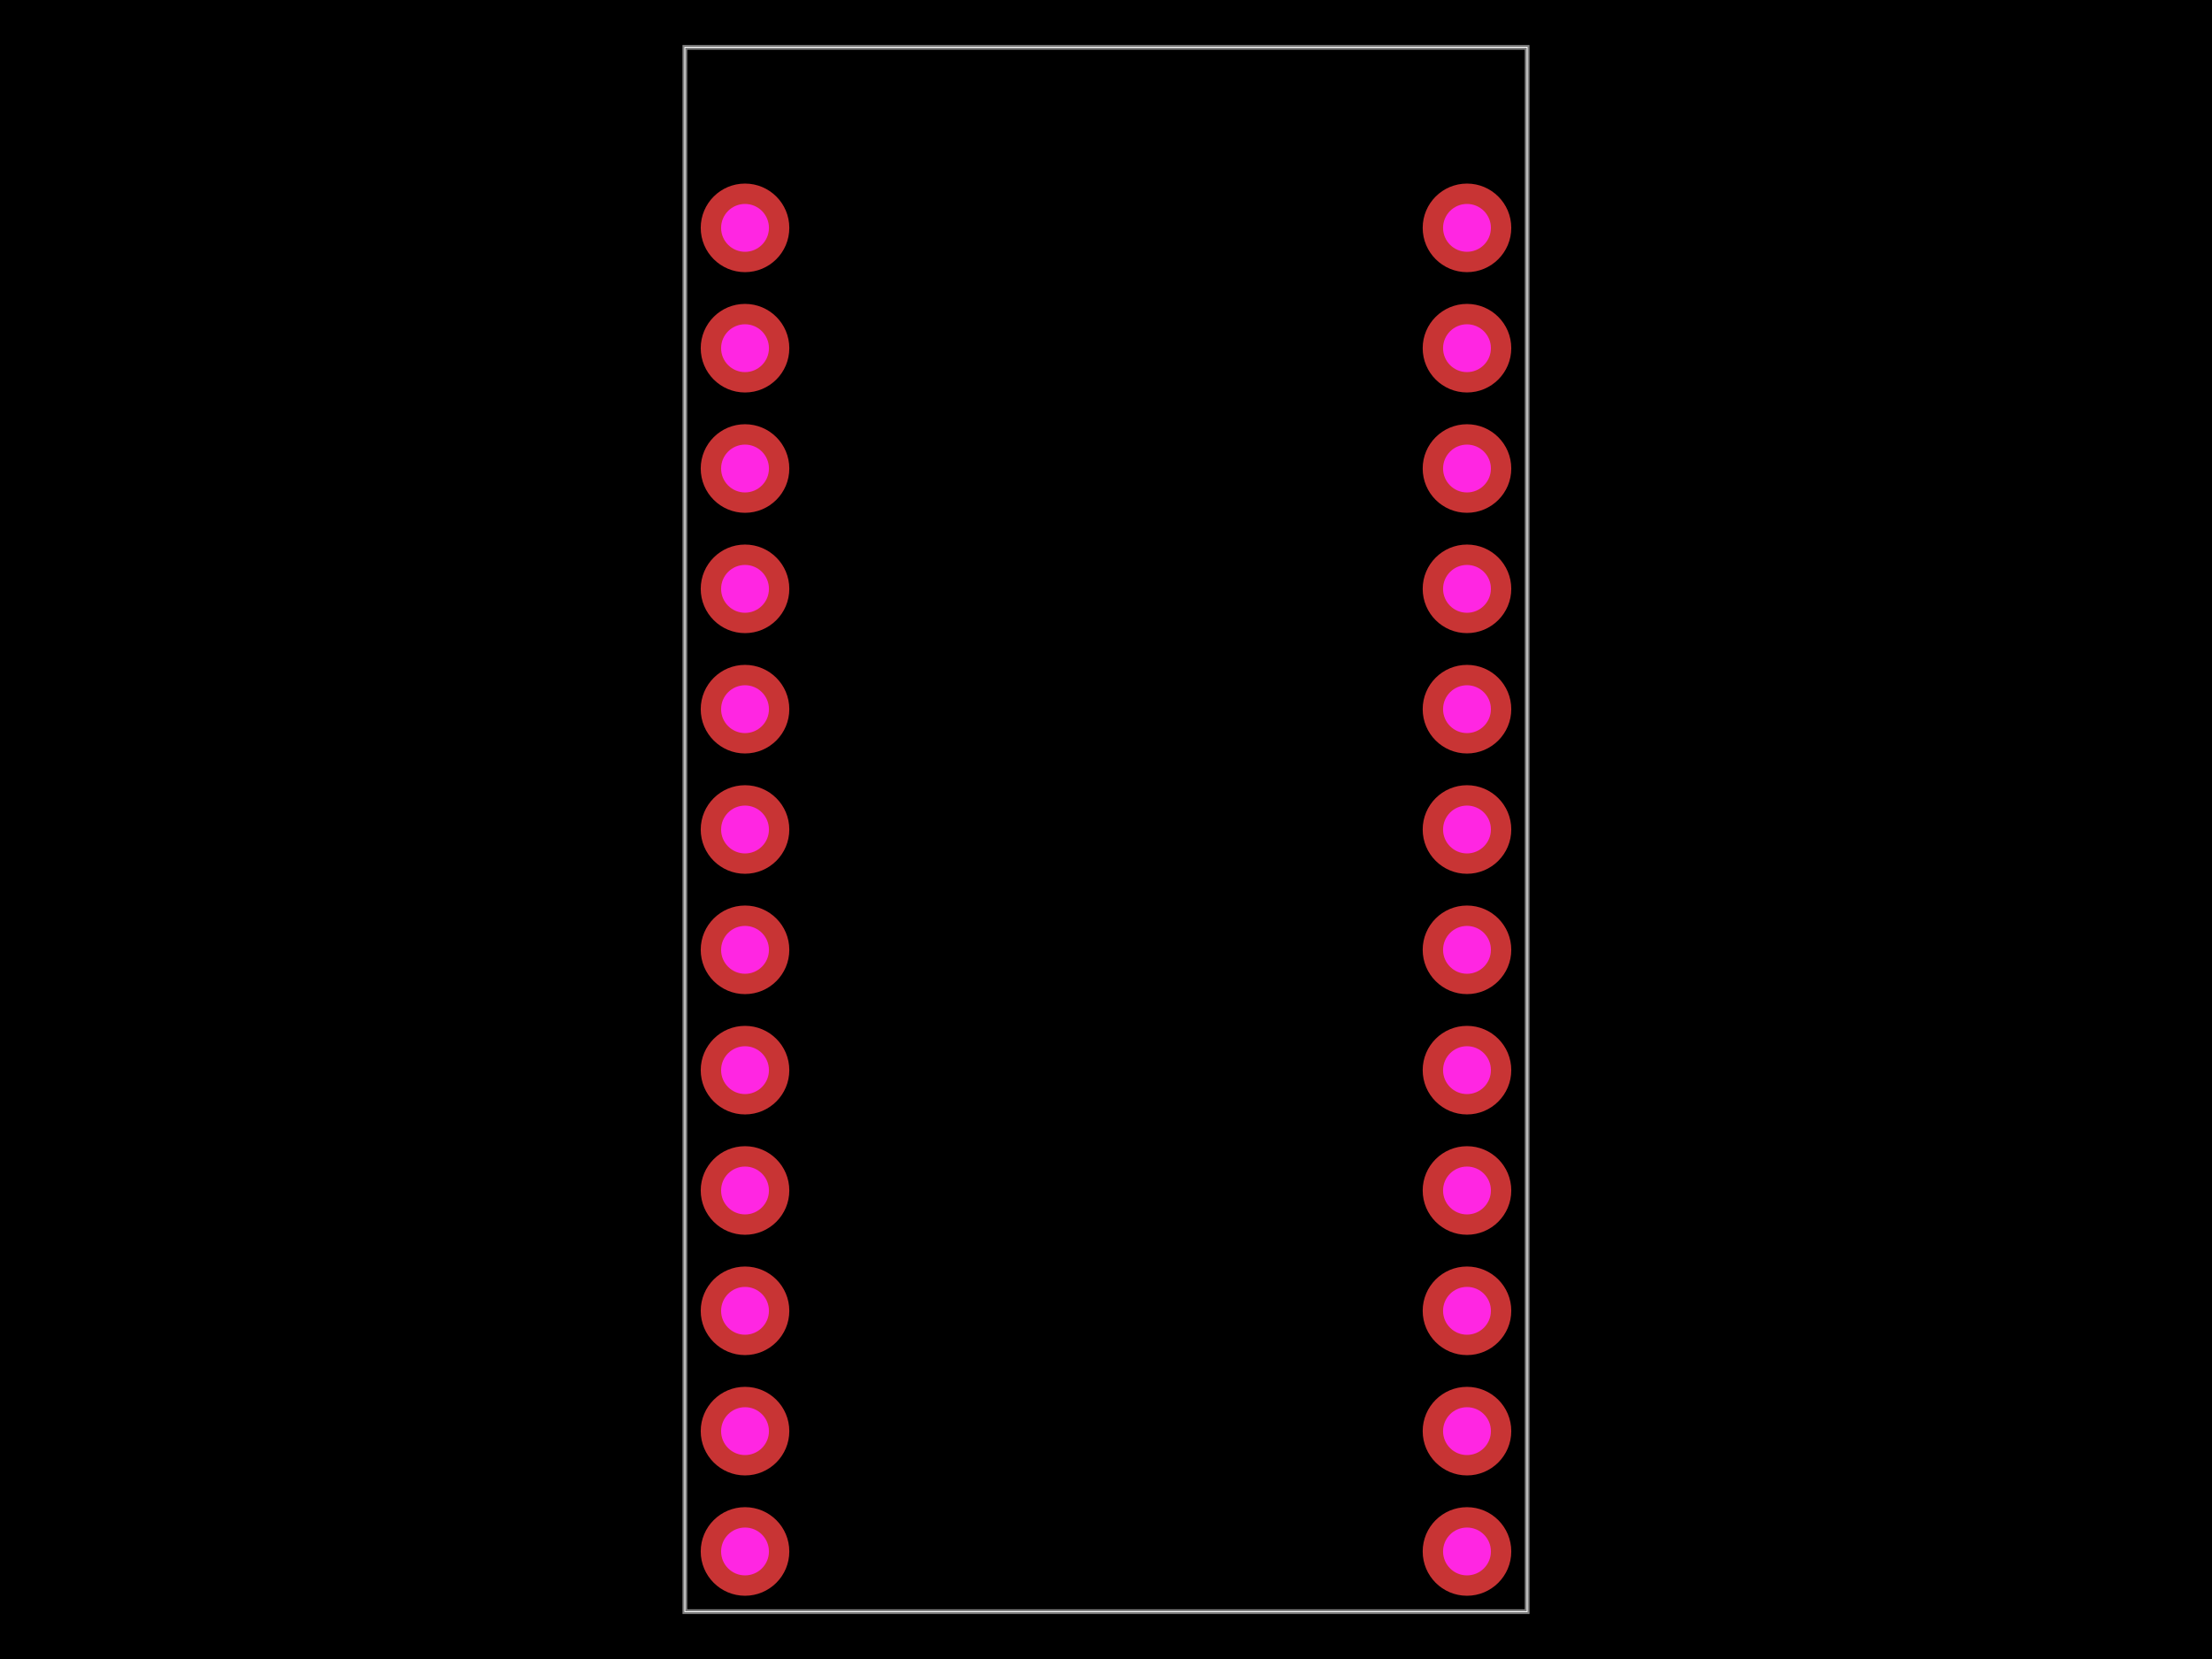 <svg xmlns="http://www.w3.org/2000/svg" width="800" height="600"><style></style><rect class="boundary" x="0" y="0" fill="#000" width="800" height="600" data-type="pcb_background" data-pcb-layer="global"/><rect class="pcb-boundary" fill="none" stroke="#fff" stroke-width="0.3" x="247.687" y="17.133" width="304.626" height="565.734" data-type="pcb_boundary" data-pcb-layer="global"/><path class="pcb-board" d="M 247.687 17.133 L 552.313 17.133 L 552.313 582.867 L 247.687 582.867 L 247.687 17.133 Z" fill="none" stroke="rgba(255, 255, 255, 0.5)" stroke-width="1.713" data-type="pcb_board" data-pcb-layer="board"/><g data-type="pcb_plated_hole" data-pcb-layer="through"><circle class="pcb-hole-outer" fill="rgb(200, 52, 52)" cx="269.446" cy="82.41" r="16.019" data-type="pcb_plated_hole" data-pcb-layer="top"/><circle class="pcb-hole-inner" fill="#FF26E2" cx="269.446" cy="82.41" r="8.652" data-type="pcb_plated_hole_drill" data-pcb-layer="drill"/></g><g data-type="pcb_plated_hole" data-pcb-layer="through"><circle class="pcb-hole-outer" fill="rgb(200, 52, 52)" cx="269.446" cy="125.928" r="16.019" data-type="pcb_plated_hole" data-pcb-layer="top"/><circle class="pcb-hole-inner" fill="#FF26E2" cx="269.446" cy="125.928" r="8.652" data-type="pcb_plated_hole_drill" data-pcb-layer="drill"/></g><g data-type="pcb_plated_hole" data-pcb-layer="through"><circle class="pcb-hole-outer" fill="rgb(200, 52, 52)" cx="269.446" cy="169.446" r="16.019" data-type="pcb_plated_hole" data-pcb-layer="top"/><circle class="pcb-hole-inner" fill="#FF26E2" cx="269.446" cy="169.446" r="8.652" data-type="pcb_plated_hole_drill" data-pcb-layer="drill"/></g><g data-type="pcb_plated_hole" data-pcb-layer="through"><circle class="pcb-hole-outer" fill="rgb(200, 52, 52)" cx="269.446" cy="212.964" r="16.019" data-type="pcb_plated_hole" data-pcb-layer="top"/><circle class="pcb-hole-inner" fill="#FF26E2" cx="269.446" cy="212.964" r="8.652" data-type="pcb_plated_hole_drill" data-pcb-layer="drill"/></g><g data-type="pcb_plated_hole" data-pcb-layer="through"><circle class="pcb-hole-outer" fill="rgb(200, 52, 52)" cx="269.446" cy="256.482" r="16.019" data-type="pcb_plated_hole" data-pcb-layer="top"/><circle class="pcb-hole-inner" fill="#FF26E2" cx="269.446" cy="256.482" r="8.652" data-type="pcb_plated_hole_drill" data-pcb-layer="drill"/></g><g data-type="pcb_plated_hole" data-pcb-layer="through"><circle class="pcb-hole-outer" fill="rgb(200, 52, 52)" cx="269.446" cy="300" r="16.019" data-type="pcb_plated_hole" data-pcb-layer="top"/><circle class="pcb-hole-inner" fill="#FF26E2" cx="269.446" cy="300" r="8.652" data-type="pcb_plated_hole_drill" data-pcb-layer="drill"/></g><g data-type="pcb_plated_hole" data-pcb-layer="through"><circle class="pcb-hole-outer" fill="rgb(200, 52, 52)" cx="269.446" cy="343.518" r="16.019" data-type="pcb_plated_hole" data-pcb-layer="top"/><circle class="pcb-hole-inner" fill="#FF26E2" cx="269.446" cy="343.518" r="8.652" data-type="pcb_plated_hole_drill" data-pcb-layer="drill"/></g><g data-type="pcb_plated_hole" data-pcb-layer="through"><circle class="pcb-hole-outer" fill="rgb(200, 52, 52)" cx="269.446" cy="387.036" r="16.019" data-type="pcb_plated_hole" data-pcb-layer="top"/><circle class="pcb-hole-inner" fill="#FF26E2" cx="269.446" cy="387.036" r="8.652" data-type="pcb_plated_hole_drill" data-pcb-layer="drill"/></g><g data-type="pcb_plated_hole" data-pcb-layer="through"><circle class="pcb-hole-outer" fill="rgb(200, 52, 52)" cx="269.446" cy="430.554" r="16.019" data-type="pcb_plated_hole" data-pcb-layer="top"/><circle class="pcb-hole-inner" fill="#FF26E2" cx="269.446" cy="430.554" r="8.652" data-type="pcb_plated_hole_drill" data-pcb-layer="drill"/></g><g data-type="pcb_plated_hole" data-pcb-layer="through"><circle class="pcb-hole-outer" fill="rgb(200, 52, 52)" cx="269.446" cy="474.072" r="16.019" data-type="pcb_plated_hole" data-pcb-layer="top"/><circle class="pcb-hole-inner" fill="#FF26E2" cx="269.446" cy="474.072" r="8.652" data-type="pcb_plated_hole_drill" data-pcb-layer="drill"/></g><g data-type="pcb_plated_hole" data-pcb-layer="through"><circle class="pcb-hole-outer" fill="rgb(200, 52, 52)" cx="269.446" cy="517.59" r="16.019" data-type="pcb_plated_hole" data-pcb-layer="top"/><circle class="pcb-hole-inner" fill="#FF26E2" cx="269.446" cy="517.59" r="8.652" data-type="pcb_plated_hole_drill" data-pcb-layer="drill"/></g><g data-type="pcb_plated_hole" data-pcb-layer="through"><circle class="pcb-hole-outer" fill="rgb(200, 52, 52)" cx="269.446" cy="561.108" r="16.019" data-type="pcb_plated_hole" data-pcb-layer="top"/><circle class="pcb-hole-inner" fill="#FF26E2" cx="269.446" cy="561.108" r="8.652" data-type="pcb_plated_hole_drill" data-pcb-layer="drill"/></g><g data-type="pcb_plated_hole" data-pcb-layer="through"><circle class="pcb-hole-outer" fill="rgb(200, 52, 52)" cx="530.554" cy="82.41" r="16.019" data-type="pcb_plated_hole" data-pcb-layer="top"/><circle class="pcb-hole-inner" fill="#FF26E2" cx="530.554" cy="82.41" r="8.652" data-type="pcb_plated_hole_drill" data-pcb-layer="drill"/></g><g data-type="pcb_plated_hole" data-pcb-layer="through"><circle class="pcb-hole-outer" fill="rgb(200, 52, 52)" cx="530.554" cy="125.928" r="16.019" data-type="pcb_plated_hole" data-pcb-layer="top"/><circle class="pcb-hole-inner" fill="#FF26E2" cx="530.554" cy="125.928" r="8.652" data-type="pcb_plated_hole_drill" data-pcb-layer="drill"/></g><g data-type="pcb_plated_hole" data-pcb-layer="through"><circle class="pcb-hole-outer" fill="rgb(200, 52, 52)" cx="530.554" cy="169.446" r="16.019" data-type="pcb_plated_hole" data-pcb-layer="top"/><circle class="pcb-hole-inner" fill="#FF26E2" cx="530.554" cy="169.446" r="8.652" data-type="pcb_plated_hole_drill" data-pcb-layer="drill"/></g><g data-type="pcb_plated_hole" data-pcb-layer="through"><circle class="pcb-hole-outer" fill="rgb(200, 52, 52)" cx="530.554" cy="212.964" r="16.019" data-type="pcb_plated_hole" data-pcb-layer="top"/><circle class="pcb-hole-inner" fill="#FF26E2" cx="530.554" cy="212.964" r="8.652" data-type="pcb_plated_hole_drill" data-pcb-layer="drill"/></g><g data-type="pcb_plated_hole" data-pcb-layer="through"><circle class="pcb-hole-outer" fill="rgb(200, 52, 52)" cx="530.554" cy="256.482" r="16.019" data-type="pcb_plated_hole" data-pcb-layer="top"/><circle class="pcb-hole-inner" fill="#FF26E2" cx="530.554" cy="256.482" r="8.652" data-type="pcb_plated_hole_drill" data-pcb-layer="drill"/></g><g data-type="pcb_plated_hole" data-pcb-layer="through"><circle class="pcb-hole-outer" fill="rgb(200, 52, 52)" cx="530.554" cy="300" r="16.019" data-type="pcb_plated_hole" data-pcb-layer="top"/><circle class="pcb-hole-inner" fill="#FF26E2" cx="530.554" cy="300" r="8.652" data-type="pcb_plated_hole_drill" data-pcb-layer="drill"/></g><g data-type="pcb_plated_hole" data-pcb-layer="through"><circle class="pcb-hole-outer" fill="rgb(200, 52, 52)" cx="530.554" cy="343.518" r="16.019" data-type="pcb_plated_hole" data-pcb-layer="top"/><circle class="pcb-hole-inner" fill="#FF26E2" cx="530.554" cy="343.518" r="8.652" data-type="pcb_plated_hole_drill" data-pcb-layer="drill"/></g><g data-type="pcb_plated_hole" data-pcb-layer="through"><circle class="pcb-hole-outer" fill="rgb(200, 52, 52)" cx="530.554" cy="387.036" r="16.019" data-type="pcb_plated_hole" data-pcb-layer="top"/><circle class="pcb-hole-inner" fill="#FF26E2" cx="530.554" cy="387.036" r="8.652" data-type="pcb_plated_hole_drill" data-pcb-layer="drill"/></g><g data-type="pcb_plated_hole" data-pcb-layer="through"><circle class="pcb-hole-outer" fill="rgb(200, 52, 52)" cx="530.554" cy="430.554" r="16.019" data-type="pcb_plated_hole" data-pcb-layer="top"/><circle class="pcb-hole-inner" fill="#FF26E2" cx="530.554" cy="430.554" r="8.652" data-type="pcb_plated_hole_drill" data-pcb-layer="drill"/></g><g data-type="pcb_plated_hole" data-pcb-layer="through"><circle class="pcb-hole-outer" fill="rgb(200, 52, 52)" cx="530.554" cy="474.072" r="16.019" data-type="pcb_plated_hole" data-pcb-layer="top"/><circle class="pcb-hole-inner" fill="#FF26E2" cx="530.554" cy="474.072" r="8.652" data-type="pcb_plated_hole_drill" data-pcb-layer="drill"/></g><g data-type="pcb_plated_hole" data-pcb-layer="through"><circle class="pcb-hole-outer" fill="rgb(200, 52, 52)" cx="530.554" cy="517.59" r="16.019" data-type="pcb_plated_hole" data-pcb-layer="top"/><circle class="pcb-hole-inner" fill="#FF26E2" cx="530.554" cy="517.59" r="8.652" data-type="pcb_plated_hole_drill" data-pcb-layer="drill"/></g><g data-type="pcb_plated_hole" data-pcb-layer="through"><circle class="pcb-hole-outer" fill="rgb(200, 52, 52)" cx="530.554" cy="561.108" r="16.019" data-type="pcb_plated_hole" data-pcb-layer="top"/><circle class="pcb-hole-inner" fill="#FF26E2" cx="530.554" cy="561.108" r="8.652" data-type="pcb_plated_hole_drill" data-pcb-layer="drill"/></g></svg>